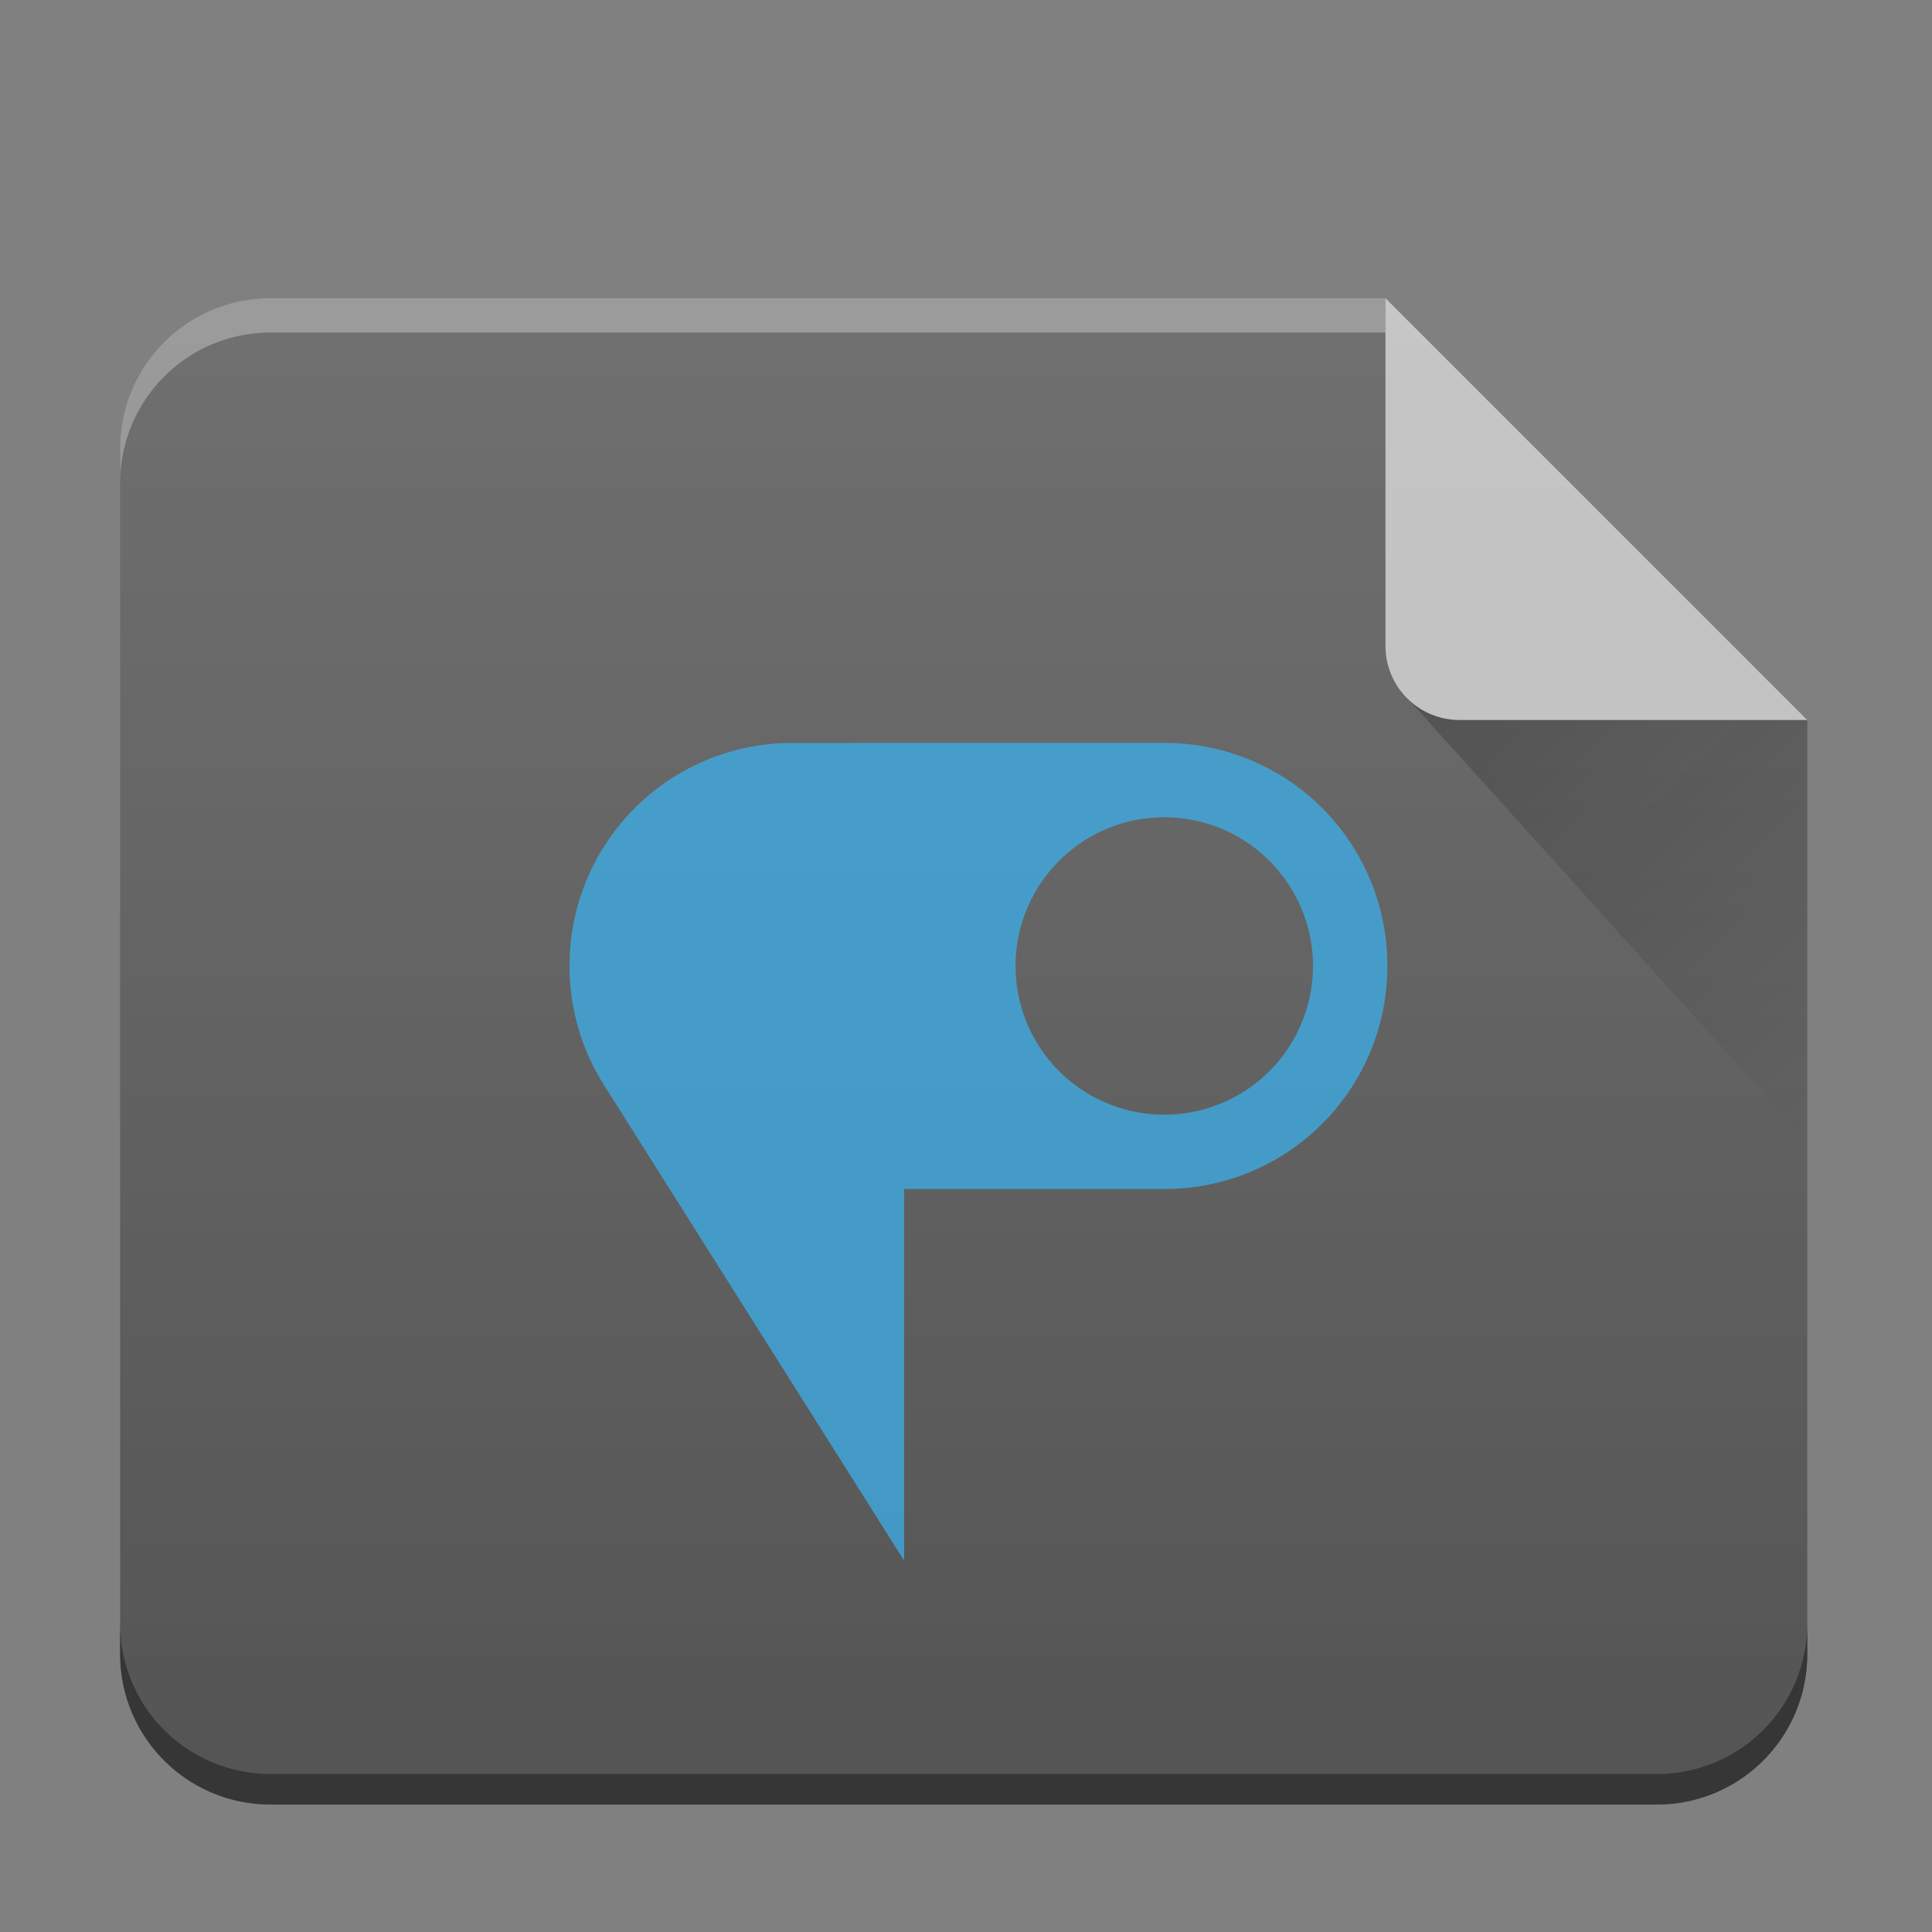 <?xml version="1.0" encoding="UTF-8" standalone="no"?>
<svg
   width="32"
   height="32"
   version="1.1"
   id="svg32"
   sodipodi:docname="image-x-psd.svg"
   inkscape:version="1.1.2 (0a00cf5339, 2022-02-04)"
   xmlns:inkscape="http://www.inkscape.org/namespaces/inkscape"
   xmlns:sodipodi="http://sodipodi.sourceforge.net/DTD/sodipodi-0.dtd"
   xmlns:xlink="http://www.w3.org/1999/xlink"
   xmlns="http://www.w3.org/2000/svg"
   xmlns:svg="http://www.w3.org/2000/svg">
  <rect width="100%" height="100%" fill="#808080" stroke="none"/>
  <style
     type="text/css"
     id="current-color-scheme">
      .ColorScheme-Text {
        color:#232629;
      }
      .ColorScheme-Highlight {
        color:#3daee9;
      }
      </style>
  <sodipodi:namedview
     id="namedview34"
     pagecolor="#ffffff"
     bordercolor="#666666"
     borderopacity="1.0"
     inkscape:pageshadow="2"
     inkscape:pageopacity="0.0"
     inkscape:pagecheckerboard="0"
     showgrid="false"
     inkscape:zoom="19.625"
     inkscape:cx="-9.6815287"
     inkscape:cy="8.9681529"
     inkscape:window-width="3440"
     inkscape:window-height="1356"
     inkscape:window-x="0"
     inkscape:window-y="0"
     inkscape:window-maximized="1"
     inkscape:current-layer="g842" />
  <defs
     id="defs14">
    <linearGradient
       id="b"
       y1="17"
       x1="47"
       y2="24"
       gradientUnits="userSpaceOnUse"
       x2="54"
       gradientTransform="translate(360.57 510.8)">
      <stop
         stop-color="#060606"
         id="stop2" />
      <stop
         offset="1"
         stop-opacity="0"
         id="stop4" />
    </linearGradient>
    <linearGradient
       xlink:href="#a"
       id="c"
       x1="-.978"
       y1="29.155"
       x2="-.978"
       y2="-1.341"
       gradientUnits="userSpaceOnUse"
       gradientTransform="translate(-20.004)" />
    <linearGradient
       id="a"
       y1="392.36"
       y2="320.48"
       gradientUnits="userSpaceOnUse"
       x2="0"
       gradientTransform="matrix(.5 0 0 .423 418.57 378.93)">
      <stop
         stop-color="#fff"
         stop-opacity="0"
         id="stop8" />
      <stop
         offset="1"
         stop-color="#fff"
         stop-opacity=".2"
         id="stop10" />
    </linearGradient>
    <linearGradient
       xlink:href="#b"
       id="d"
       gradientUnits="userSpaceOnUse"
       gradientTransform="translate(360.57 510.8)"
       x1="47"
       y1="17"
       x2="54"
       y2="24" />
    <linearGradient
       xlink:href="#a-1"
       id="b-6"
       gradientUnits="userSpaceOnUse"
       x1="-75"
       y1="59"
       x2="-75"
       y2="-1"
       gradientTransform="translate(40)" />
    <linearGradient
       id="a-1"
       y1="392.36"
       y2="320.48"
       x2="0"
       gradientUnits="userSpaceOnUse"
       gradientTransform="matrix(1,0,0,0.846,-34,-272.73)">
      <stop
         stop-color="#fff"
         stop-opacity="0"
         id="stop3" />
      <stop
         offset="1"
         stop-color="#fff"
         stop-opacity=".2"
         id="stop5" />
    </linearGradient>
    <linearGradient
       gradientTransform="translate(6,8)"
       id="c-0"
       y1="17.475"
       y2="31"
       x1="41.616"
       x2="54"
       gradientUnits="userSpaceOnUse">
      <stop
         stop-color="#060606"
         id="stop8-6" />
      <stop
         offset="1"
         stop-opacity="0"
         id="stop10-1" />
    </linearGradient>
  </defs>
  <g
     id="g842"
     transform="matrix(0.499,0,0,0.499,-0.006,-0.55)"
     style="display:inline">
    <path
       d="M 46,11 H 9 c -2.77,0 -5,2.23 -5,5 v 40 c 0,2.77 2.23,5 5,5 h 46 c 2.77,0 5,-2.23 5,-5 V 25 Z"
       id="path15"
       inkscape:connector-curvature="0"
       style="display:inline;fill:#555555;fill-opacity:1" />
    <path
       d="M 46,11 H 9 c -2.77,0 -5,2.23 -5,5 v 40 c 0,2.77 2.23,5 5,5 h 46 c 2.77,0 5,-2.23 5,-5 V 25 Z"
       id="path17"
       style="display:inline;fill:url(#b-6)"
       inkscape:connector-curvature="0" />
    <path
       d="m 60,54.986 a 5.004,5.004 0 0 1 -1.46,3.54 4.989,4.989 0 0 1 -3.54,1.46 H 9 A 5.005,5.005 0 0 1 5.46,58.526 4.989,4.989 0 0 1 4,54.985 V 56 c 0,2.77 2.23,5 5,5 h 46 c 2.77,0 5,-2.23 5,-5 z"
       id="path19"

       inkscape:connector-curvature="0"
       style="display:inline;opacity:1;fill:#363636;fill-opacity:1" />
    <path
       d="M 46,11 H 9 c -2.77,0 -5,2.23 -5,5 v 1.14 A 5.005,5.005 0 0 1 5.46,13.602 4.989,4.989 0 0 1 9,12.14 h 37 z"
       id="path21"
       inkscape:connector-curvature="0"
       style="display:inline;opacity:0.3;fill:#ffffff" />
    <path
       d="M 46.73,24.283 60,39 V 25 H 48.465 c -0.68,0 -1.29,-0.276 -1.735,-0.717 z"
       id="path23"
       style="display:inline;opacity:0.2;fill:url(#c-0);fill-rule:evenodd"
       inkscape:connector-curvature="0" />
    <path
       d="M 46,11 V 22.535 A 2.456,2.456 0 0 0 48.465,25 H 60 Z"
       id="path25"
       inkscape:connector-curvature="0"
       style="display:inline;opacity:0.6;fill:#ffffff;fill-rule:evenodd" />
    <path
       style="opacity:0.75;isolation:auto;mix-blend-mode:normal;solid-opacity:1;fill:currentColor;fill-opacity:1;stroke-width:2.003"
       d="m 26.32,25.763 a 7.388,7.388 0 0 0 -7.404,7.404 c 0,1.352 0.364,2.613 0.993,3.701 l -0.006,-0.002 0.102,0.16 c 0.072,0.116 0.14,0.234 0.216,0.344 L 30.023,52.905 V 40.568 h 8.635 a 7.388,7.388 0 0 0 7.404,-7.406 7.388,7.388 0 0 0 -7.404,-7.402 z m 12.336,2.467 a 4.935,4.935 0 0 1 4.937,4.937 4.935,4.935 0 0 1 -4.935,4.935 4.935,4.935 0 0 1 -4.937,-4.935 4.935,4.935 0 0 1 4.937,-4.937"
       overflow="visible"
       id="path26"
       class="ColorScheme-Highlight"
       />
  </g>
</svg>
